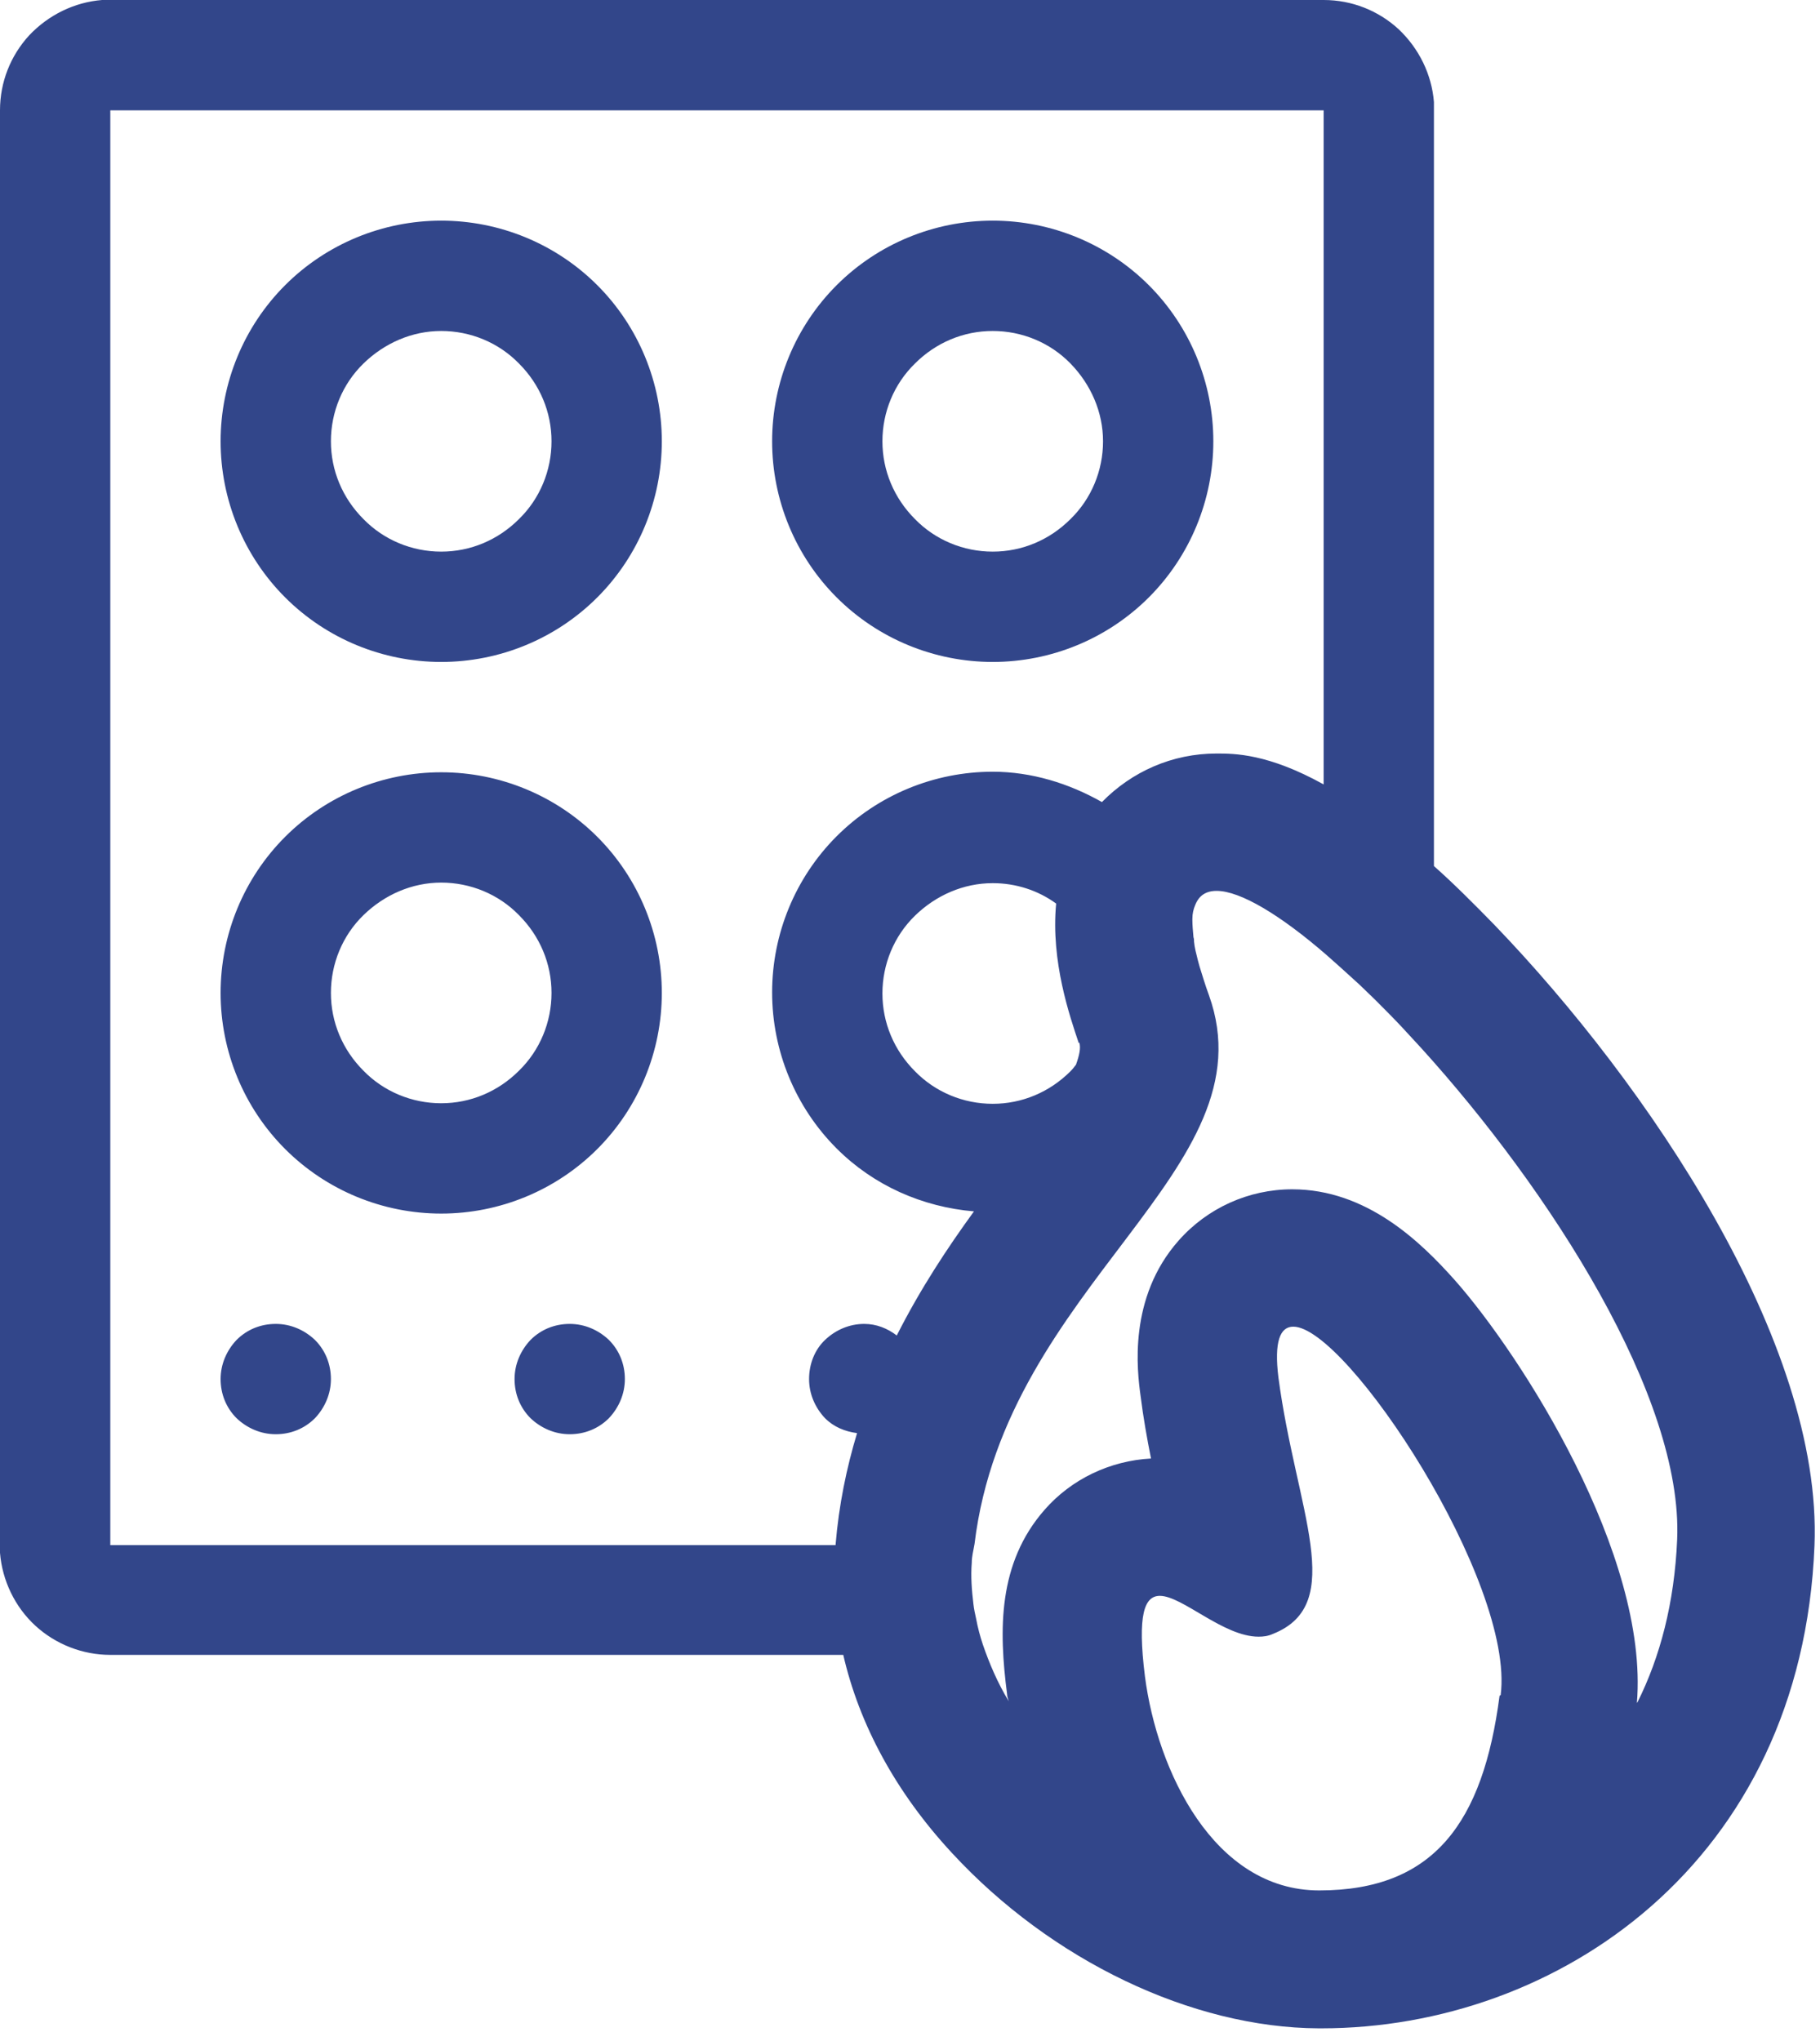 <svg xmlns="http://www.w3.org/2000/svg" viewBox="0 0 33 37" fill="#32468a">
    <path d="M8 4C6.94 4 5.92 4.42 5.17 5.17C4.42 5.92 4 6.94 4 8C4 9.06 4.42 10.08 5.17 10.83C5.92 11.58 6.94 12 8 12C9.06 12 10.08 11.58 10.83 10.83C11.58 10.08 12 9.06 12 8C12 6.94 11.58 5.92 10.83 5.17C10.08 4.42 9.06 4 8 4ZM9.41 9.41C9.03 9.79 8.53 10 8 10C7.47 10 6.96 9.79 6.59 9.41C6.21 9.03 6 8.53 6 8C6 7.47 6.21 6.96 6.59 6.59C6.97 6.22 7.47 6 8 6C8.53 6 9.04 6.21 9.41 6.59C9.79 6.97 10 7.47 10 8C10 8.53 9.79 9.04 9.41 9.41ZM5.71 24.29C5.9 24.48 6 24.73 6 25C6 25.27 5.89 25.52 5.71 25.71C5.52 25.9 5.27 26 5 26C4.73 26 4.48 25.89 4.29 25.71C4.1 25.52 4 25.27 4 25C4 24.73 4.11 24.48 4.29 24.29C4.48 24.1 4.73 24 5 24C5.27 24 5.52 24.11 5.71 24.29ZM11.04 24.29C11.23 24.48 11.33 24.73 11.33 25C11.33 25.27 11.22 25.52 11.04 25.71C10.85 25.9 10.6 26 10.33 26C10.06 26 9.81 25.89 9.62 25.71C9.43 25.52 9.33 25.27 9.33 25C9.33 24.73 9.44 24.48 9.62 24.29C9.81 24.1 10.06 24 10.33 24C10.6 24 10.85 24.11 11.04 24.29ZM18 12C19.06 12 20.08 11.58 20.83 10.83C21.58 10.08 22 9.06 22 8C22 6.94 21.58 5.92 20.83 5.17C20.08 4.42 19.06 4 18 4C16.94 4 15.92 4.42 15.17 5.17C14.42 5.92 14 6.94 14 8C14 9.06 14.42 10.08 15.17 10.83C15.92 11.58 16.94 12 18 12ZM16.59 6.59C16.97 6.21 17.47 6 18 6C18.53 6 19.04 6.21 19.41 6.59C19.78 6.97 20 7.47 20 8C20 8.53 19.79 9.04 19.41 9.41C19.03 9.79 18.53 10 18 10C17.47 10 16.96 9.79 16.59 9.41C16.21 9.03 16 8.53 16 8C16 7.47 16.21 6.96 16.59 6.59ZM8 14C6.94 14 5.92 14.42 5.17 15.17C4.42 15.92 4 16.94 4 18C4 19.06 4.42 20.08 5.17 20.83C5.92 21.58 6.94 22 8 22C9.06 22 10.08 21.58 10.83 20.83C11.58 20.08 12 19.06 12 18C12 16.94 11.58 15.92 10.83 15.17C10.08 14.42 9.06 14 8 14ZM9.41 19.41C9.03 19.79 8.53 20 8 20C7.47 20 6.96 19.79 6.59 19.41C6.21 19.03 6 18.53 6 18C6 17.47 6.21 16.96 6.59 16.59C6.97 16.22 7.47 16 8 16C8.53 16 9.04 16.21 9.41 16.59C9.79 16.97 10 17.47 10 18C10 18.53 9.79 19.04 9.41 19.41ZM27.11 16.78C26.71 16.37 26.35 16.01 26 15.7V1.85C25.96 1.35 25.73 0.88 25.36 0.53C24.99 0.19 24.51 0 24 0H1.85C1.35 0.04 0.88 0.27 0.53 0.64C0.19 1.01 0 1.49 0 2V28.15C0.04 28.65 0.27 29.13 0.64 29.47C1.01 29.81 1.5 30 2 30H15.29C15.58 31.26 16.24 32.49 17.26 33.59C19.06 35.54 21.61 36.76 23.91 36.77H23.96C28.23 36.77 32.67 33.77 32.9 28.02C33.05 24.33 29.87 19.65 27.1 16.77L27.11 16.78ZM2 2H24V14.22C22.99 13.66 22.38 13.66 22.06 13.66C21.25 13.66 20.52 13.99 19.98 14.54C19.38 14.2 18.7 13.99 18 13.99C16.94 13.99 15.92 14.41 15.17 15.16C14.42 15.91 14 16.93 14 17.99C14 19.05 14.42 20.07 15.17 20.82C15.84 21.49 16.72 21.88 17.66 21.96C17.18 22.62 16.69 23.36 16.26 24.21C16.09 24.08 15.89 24 15.67 24C15.4 24 15.15 24.11 14.96 24.29C14.77 24.47 14.67 24.73 14.67 25C14.67 25.27 14.78 25.52 14.96 25.71C15.12 25.87 15.32 25.95 15.54 25.98C15.35 26.61 15.21 27.28 15.15 28.01H2V2ZM19.57 18.9C19.6 19 19.57 19.13 19.51 19.3C19.48 19.34 19.45 19.38 19.41 19.42C19.03 19.8 18.53 20.01 18 20.01C17.47 20.01 16.96 19.8 16.59 19.42C16.21 19.04 16 18.54 16 18.01C16 17.48 16.21 16.97 16.59 16.6C16.97 16.23 17.47 16.01 18 16.01C18.42 16.01 18.82 16.14 19.15 16.38C19.05 17.43 19.4 18.43 19.56 18.91L19.57 18.9ZM27.19 30.74C26.89 33.04 26 34.27 23.92 34.27C22 34.27 20.98 32.09 20.76 30.39C20.62 29.27 20.75 28.93 21.03 28.93C21.44 28.93 22.18 29.67 22.82 29.67C22.91 29.67 22.99 29.66 23.08 29.62C24.44 29.08 23.5 27.38 23.18 24.97C23.1 24.32 23.21 24.05 23.45 24.05C24.42 24.05 27.47 28.68 27.21 30.73L27.19 30.74ZM29.68 30.87C29.9 28.18 27.58 24.57 26.39 23.22C25.76 22.51 24.78 21.56 23.43 21.56C22.64 21.56 21.89 21.9 21.37 22.49C20.45 23.53 20.62 24.86 20.68 25.3C20.73 25.7 20.8 26.09 20.87 26.44C20.13 26.48 19.43 26.81 18.94 27.37C18.09 28.34 18.11 29.55 18.26 30.71C18.26 30.76 18.28 30.8 18.29 30.84C18.09 30.51 17.94 30.16 17.82 29.81C17.77 29.66 17.73 29.51 17.7 29.35C17.68 29.26 17.66 29.17 17.65 29.08C17.62 28.83 17.6 28.58 17.62 28.33C17.62 28.21 17.65 28.11 17.67 27.99C18.24 23.27 23.06 21.21 21.92 18.04C21.85 17.85 21.8 17.68 21.75 17.52C21.74 17.48 21.73 17.45 21.72 17.41C21.69 17.29 21.66 17.18 21.65 17.07C21.65 17.04 21.65 17.02 21.64 16.99C21.63 16.88 21.62 16.77 21.62 16.68C21.62 16.68 21.62 16.67 21.62 16.66C21.62 16.56 21.64 16.48 21.67 16.41C21.74 16.23 21.87 16.15 22.06 16.15C22.49 16.15 23.22 16.59 24.05 17.31C24.14 17.39 24.23 17.47 24.32 17.55C24.43 17.65 24.54 17.75 24.65 17.85C24.74 17.94 24.84 18.03 24.93 18.12C25.09 18.28 25.25 18.44 25.41 18.61C25.53 18.74 25.65 18.87 25.77 19C28.1 21.57 30.52 25.33 30.41 27.91C30.36 29.06 30.1 30.04 29.69 30.86L29.68 30.87Z"/>
</svg>